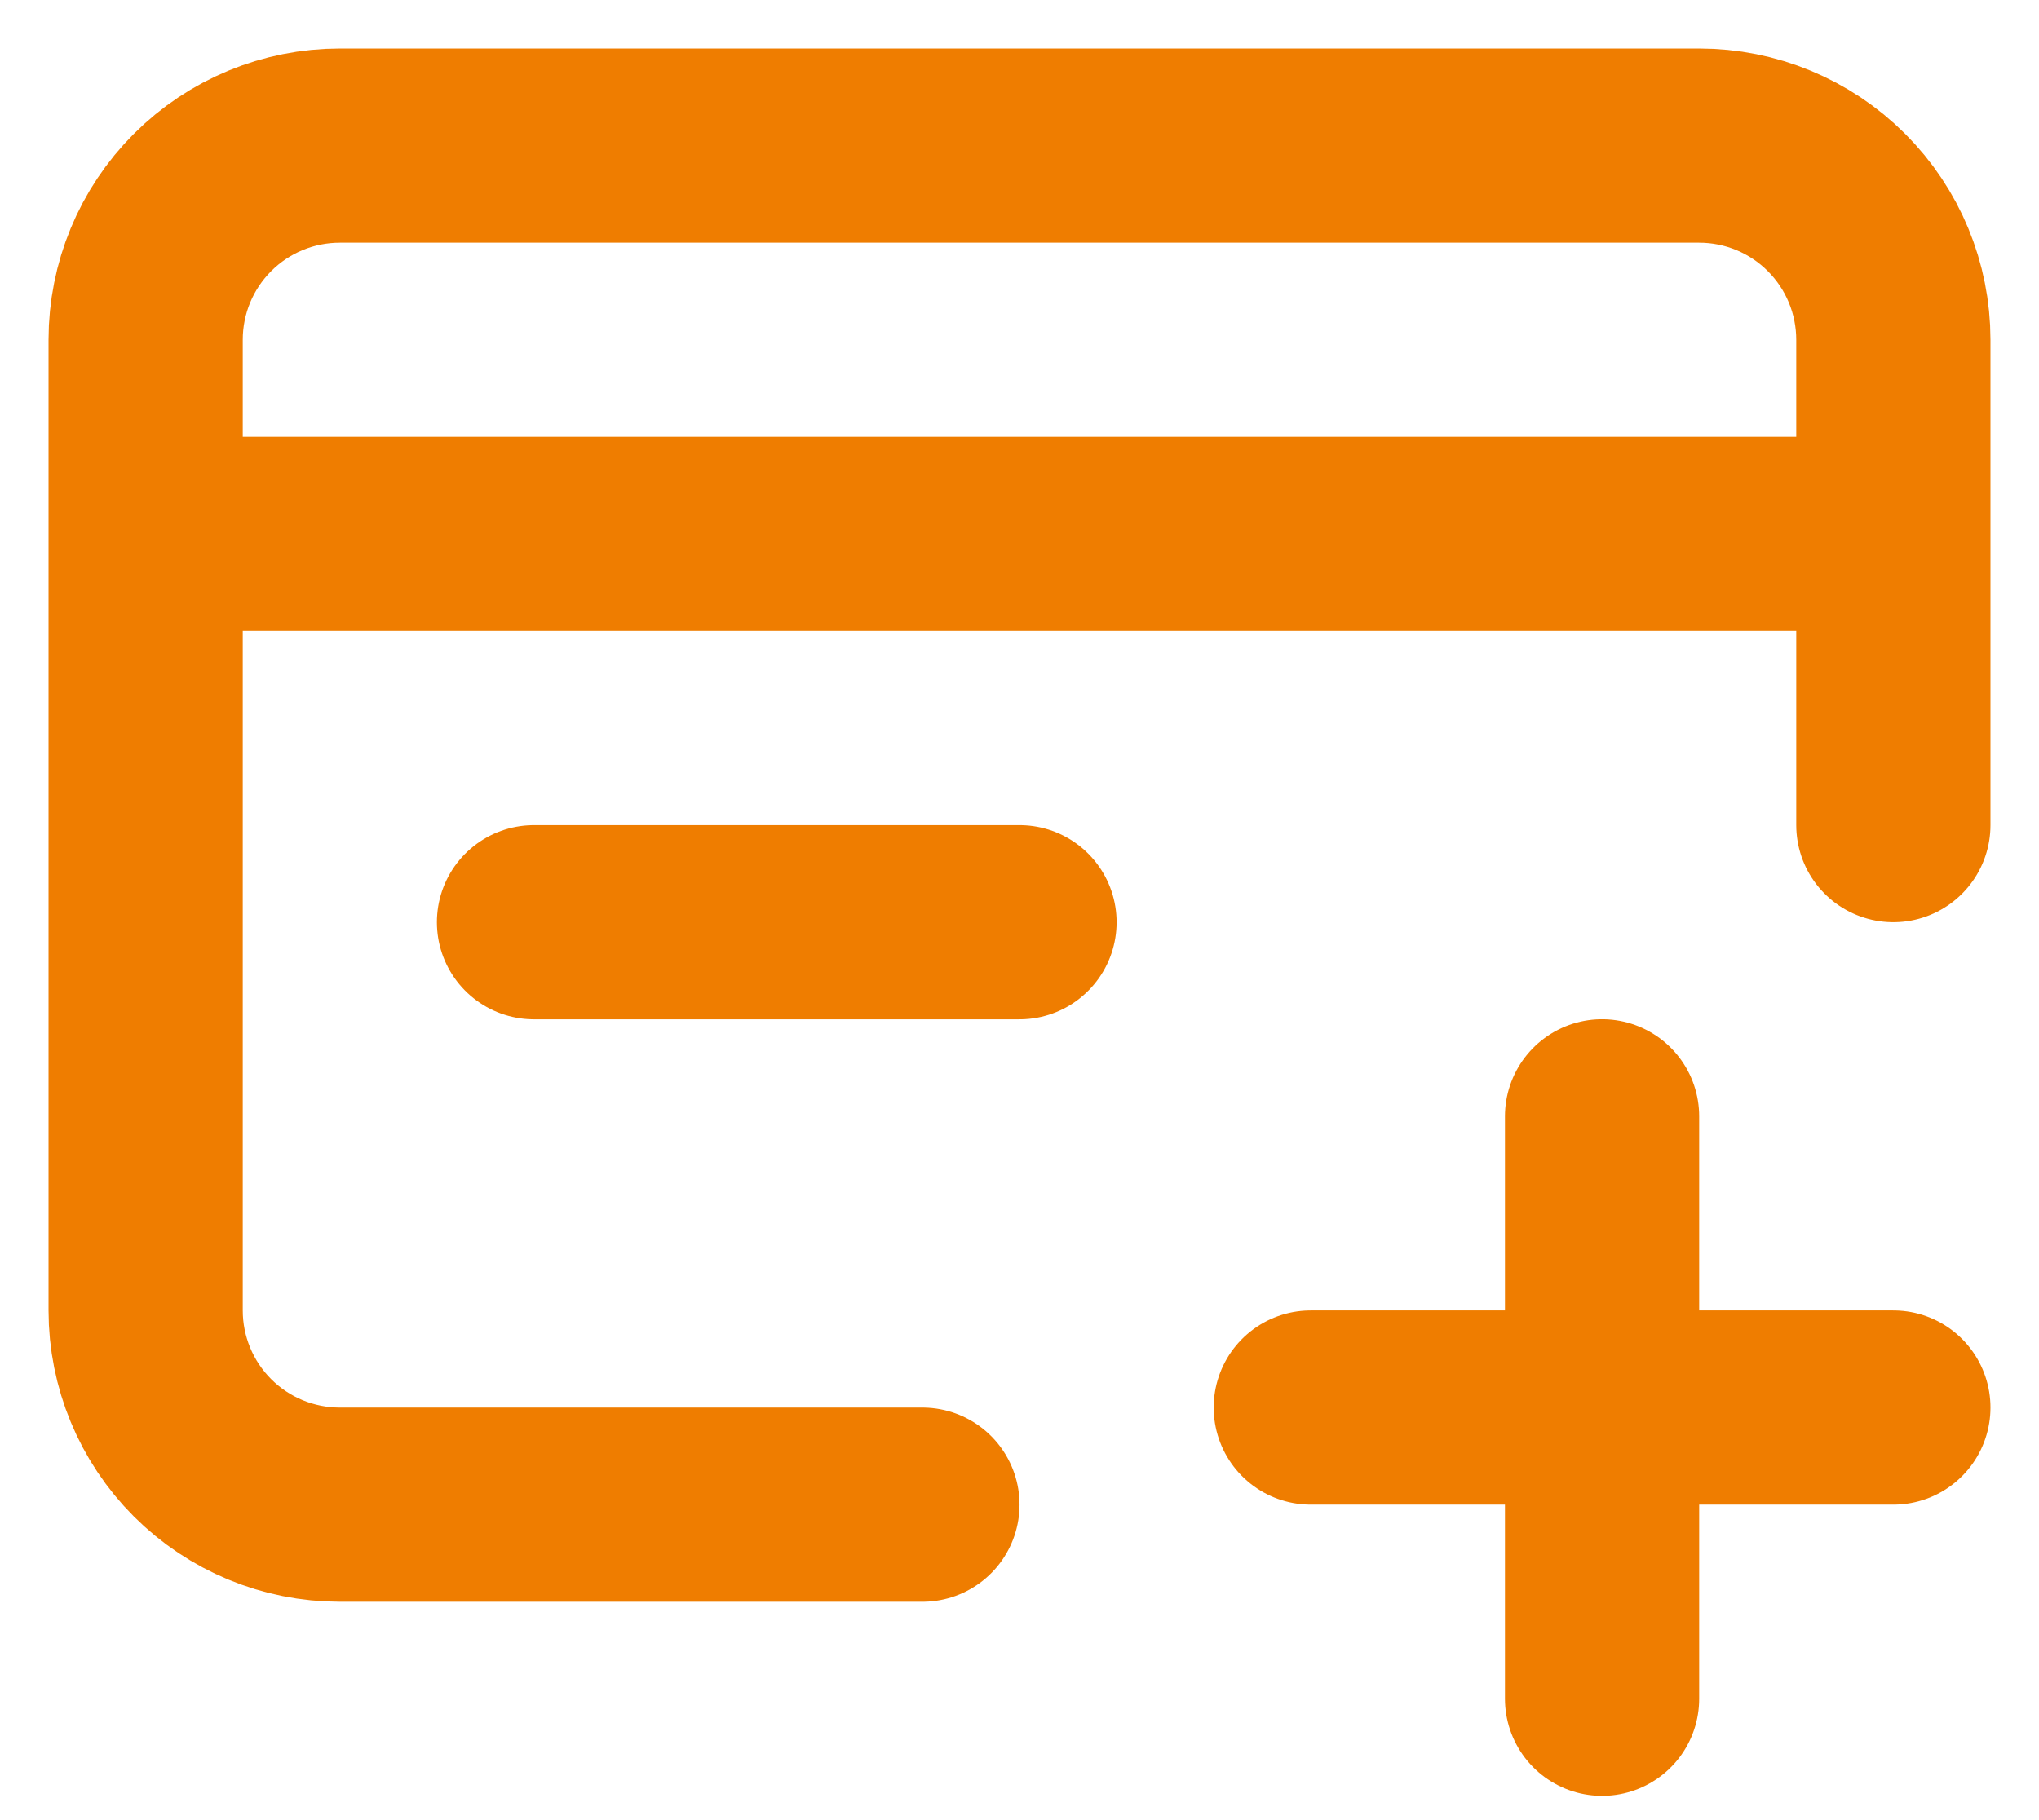 <svg width="28" height="25" viewBox="0 0 28 25" fill="none" xmlns="http://www.w3.org/2000/svg">
<path d="M2 7.333V18C2 18.707 2.281 19.386 2.781 19.886C3.281 20.386 3.959 20.667 4.667 20.667H12.667M2 7.333V4.667C2 3.959 2.281 3.281 2.781 2.781C3.281 2.281 3.959 2 4.667 2H23.333C24.041 2 24.719 2.281 25.219 2.781C25.719 3.281 26 3.959 26 4.667V7.333M2 7.333H26M26 7.333V11.333M7.333 12.667H14M22 15.333V19.333M22 19.333V23.333M22 19.333H18M22 19.333H26" stroke="#EF7D00" stroke-width="2.667" stroke-linecap="round" stroke-linejoin="round"/>
</svg>
